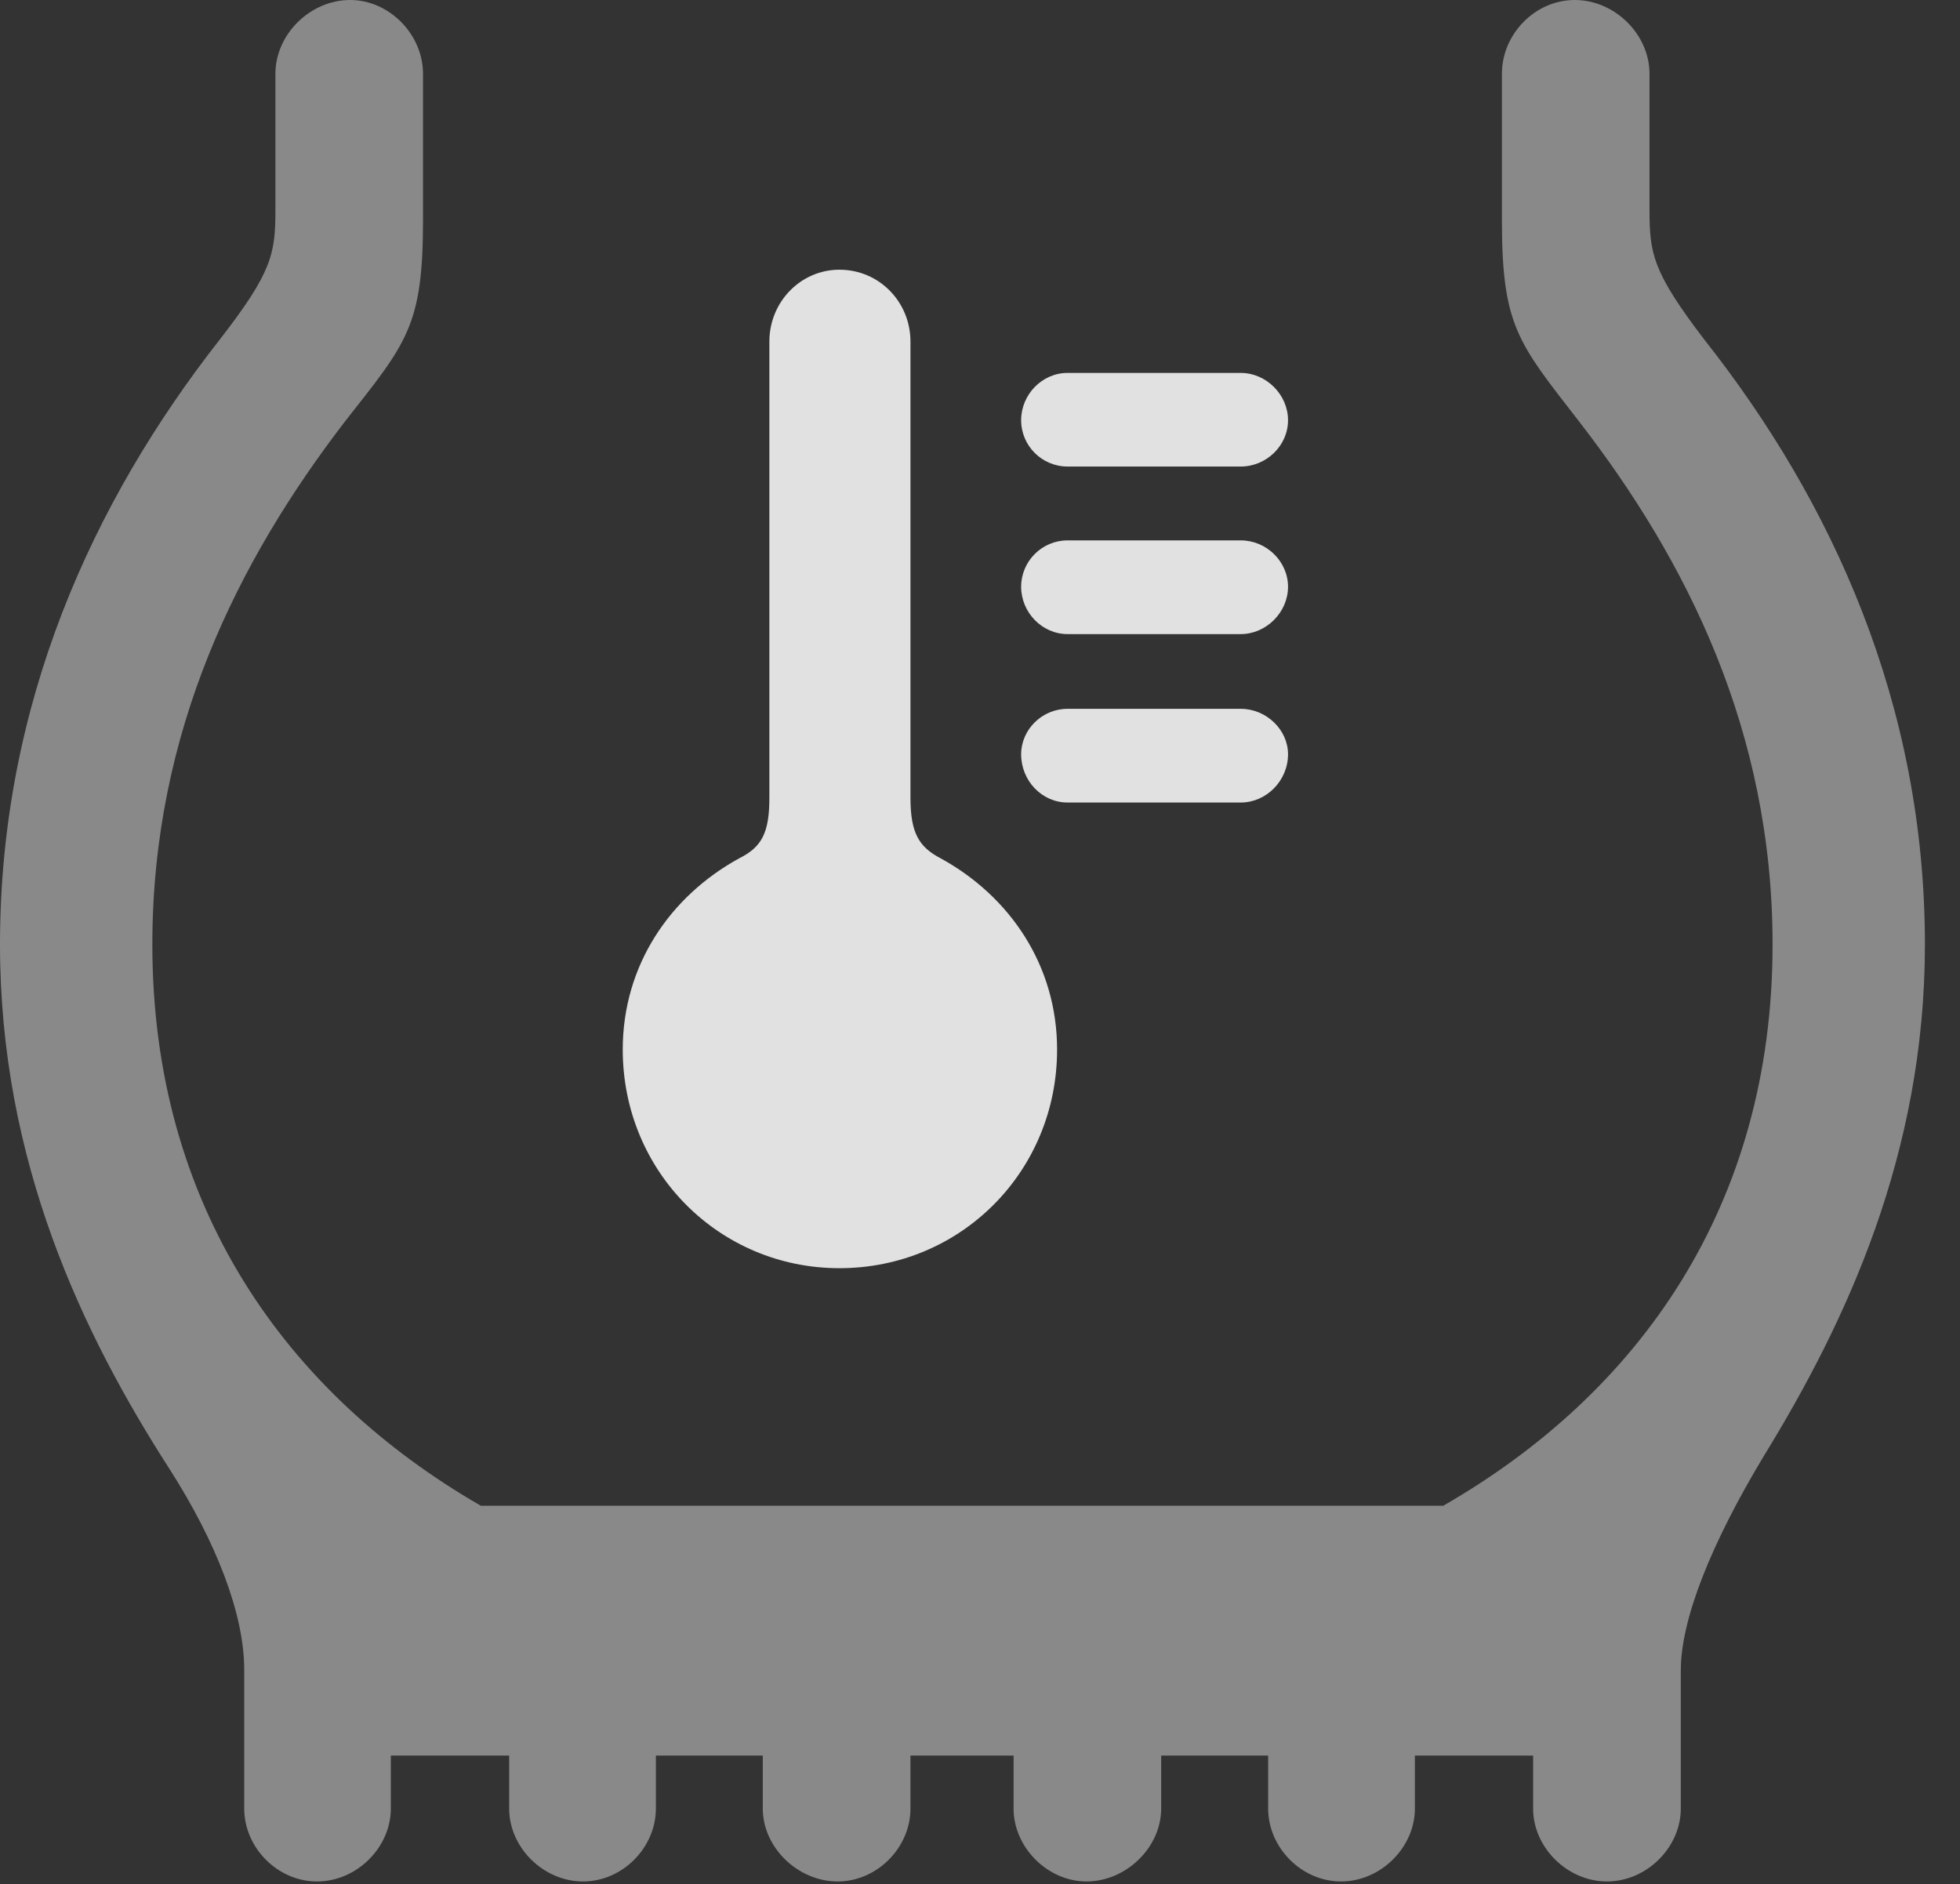 <?xml version="1.0" encoding="UTF-8"?>
<!--Generator: Apple Native CoreSVG 341-->
<!DOCTYPE svg
PUBLIC "-//W3C//DTD SVG 1.1//EN"
       "http://www.w3.org/Graphics/SVG/1.1/DTD/svg11.dtd">
<svg version="1.1" xmlns="http://www.w3.org/2000/svg" xmlns:xlink="http://www.w3.org/1999/xlink" viewBox="0 0 20.225 19.443">
 <rect x="0" y="0" width="20.225" height="19.443" fill="#333333" stroke="none"/>
 <g>
  <rect height="19.443" opacity="0" width="20.225" x="0" y="0"/>
  <path d="M0 9.746C0 11.982 0.85 13.76 1.748 15.156C2.236 15.918 2.52 16.66 2.52 17.227L2.52 18.662C2.52 19.062 2.861 19.414 3.271 19.414C3.682 19.414 4.033 19.062 4.033 18.662L4.033 18.115L5.254 18.115L5.254 18.662C5.254 19.062 5.605 19.414 6.016 19.414C6.426 19.414 6.768 19.062 6.768 18.662L6.768 18.115L7.871 18.115L7.871 18.662C7.871 19.062 8.232 19.414 8.643 19.414C9.053 19.414 9.395 19.062 9.395 18.662L9.395 18.115L10.459 18.115L10.459 18.662C10.459 19.062 10.81 19.414 11.211 19.414C11.621 19.414 11.982 19.062 11.982 18.662L11.982 18.115L13.086 18.115L13.086 18.662C13.086 19.062 13.428 19.414 13.838 19.414C14.248 19.414 14.6 19.062 14.6 18.662L14.6 18.115L15.82 18.115L15.82 18.662C15.82 19.062 16.172 19.414 16.582 19.414C16.992 19.414 17.344 19.062 17.344 18.662L17.344 17.236C17.344 16.709 17.656 15.928 18.203 15.02C19.043 13.652 19.863 11.914 19.863 9.746C19.863 7.266 18.906 5.176 17.588 3.506C17.051 2.803 17.021 2.617 17.021 2.158L17.021 0.762C17.021 0.352 16.66 0 16.25 0C15.84 0 15.498 0.352 15.498 0.762L15.498 2.266C15.498 3.369 15.664 3.535 16.299 4.355C17.402 5.781 18.291 7.539 18.291 9.746C18.291 12.441 16.914 14.375 14.893 15.537L4.961 15.537C2.949 14.375 1.572 12.441 1.572 9.746C1.572 7.539 2.461 5.781 3.555 4.355C4.199 3.535 4.365 3.369 4.365 2.266L4.365 0.762C4.365 0.352 4.014 0 3.613 0C3.203 0 2.842 0.352 2.842 0.762L2.842 2.158C2.842 2.617 2.812 2.803 2.266 3.506C0.957 5.176 0 7.266 0 9.746Z" fill="white" fill-opacity="0.425"/>
  <path d="M8.662 13.086C9.912 13.086 10.908 12.09 10.908 10.83C10.908 9.961 10.42 9.248 9.707 8.857C9.482 8.74 9.395 8.594 9.395 8.232L9.395 3.525C9.395 3.115 9.072 2.783 8.662 2.783C8.262 2.783 7.939 3.115 7.939 3.525L7.939 8.232C7.939 8.594 7.861 8.74 7.627 8.857C6.914 9.248 6.426 9.961 6.426 10.83C6.426 12.09 7.422 13.086 8.662 13.086ZM11.016 4.814L12.803 4.814C13.066 4.814 13.291 4.6 13.291 4.336C13.291 4.072 13.066 3.848 12.803 3.848L11.016 3.848C10.752 3.848 10.537 4.072 10.537 4.336C10.537 4.6 10.752 4.814 11.016 4.814ZM11.016 6.543L12.803 6.543C13.066 6.543 13.291 6.318 13.291 6.055C13.291 5.791 13.066 5.576 12.803 5.576L11.016 5.576C10.752 5.576 10.537 5.791 10.537 6.055C10.537 6.318 10.752 6.543 11.016 6.543ZM11.016 8.281L12.803 8.281C13.066 8.281 13.291 8.057 13.291 7.783C13.291 7.529 13.066 7.314 12.803 7.314L11.016 7.314C10.752 7.314 10.537 7.529 10.537 7.783C10.537 8.057 10.752 8.281 11.016 8.281Z" fill="white" fill-opacity="0.85"/>
 </g>
</svg>

